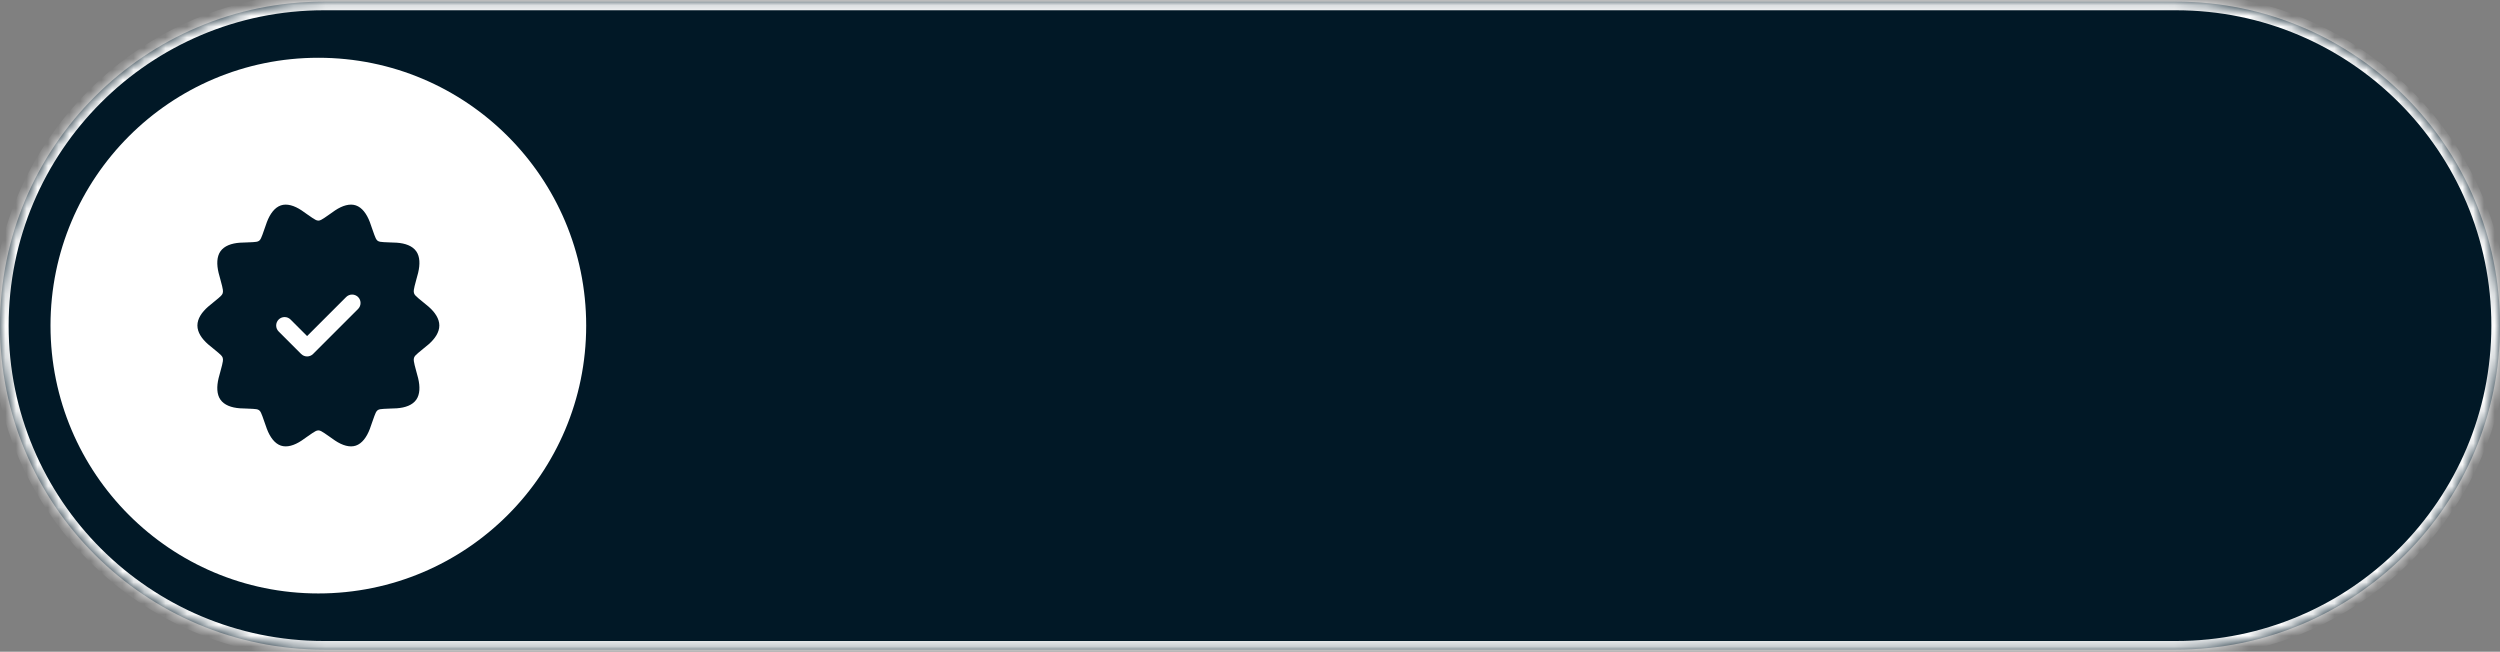 <svg width="234" height="61" viewBox="0 0 234 61" fill="none" xmlns="http://www.w3.org/2000/svg">
<rect x="0" y="0" width="234" height="61" fill="#808080" stroke="none"/>
<mask id="path-1-inside-1_1753_1355" fill="white">
<path d="M234 30.479C234 13.73 220.422 0.152 203.673 0.152H30.327C13.578 0.152 0 13.73 0 30.479C0 47.228 13.578 60.806 30.327 60.806H203.673C220.422 60.806 234 47.228 234 30.479Z"/>
</mask>
<path d="M234 30.479C234 13.73 220.422 0.152 203.673 0.152H30.327C13.578 0.152 0 13.73 0 30.479C0 47.228 13.578 60.806 30.327 60.806H203.673C220.422 60.806 234 47.228 234 30.479Z" fill="#011826"/>
<path d="M203.673 0.961H30.327V-0.656H203.673V0.961ZM30.327 59.998H203.673V61.615H30.327V59.998ZM203.673 59.998C219.976 59.998 233.191 46.782 233.191 30.479H234.809C234.809 47.675 220.869 61.615 203.673 61.615V59.998ZM0.809 30.479C0.809 46.782 14.024 59.998 30.327 59.998V61.615C13.131 61.615 -0.809 47.675 -0.809 30.479H0.809ZM30.327 0.961C14.024 0.961 0.809 14.177 0.809 30.479H-0.809C-0.809 13.284 13.131 -0.656 30.327 -0.656V0.961ZM203.673 -0.656C220.869 -0.656 234.809 13.284 234.809 30.479H233.191C233.191 14.177 219.976 0.961 203.673 0.961V-0.656Z" fill="white" mask="url(#path-1-inside-1_1753_1355)"/>
<circle cx="29.797" cy="30.477" r="25.07" fill="white"/>
<path fill-rule="evenodd" clip-rule="evenodd" d="M41.121 30.467C41.121 29.831 40.718 29.231 40.117 28.705C39.81 28.435 39.457 28.177 39.156 27.913C38.978 27.756 38.805 27.617 38.751 27.443C38.693 27.253 38.751 27.018 38.809 26.767C38.901 26.367 39.039 25.941 39.136 25.54C39.327 24.748 39.311 24.025 38.968 23.531C38.611 23.017 37.939 22.773 37.136 22.716C36.741 22.689 36.312 22.696 35.92 22.665C35.694 22.647 35.482 22.641 35.343 22.535L35.342 22.534C35.197 22.424 35.126 22.207 35.036 21.978C34.888 21.598 34.762 21.166 34.614 20.779C34.32 20.007 33.884 19.421 33.309 19.225C32.739 19.031 32.051 19.239 31.367 19.693C31.034 19.913 30.693 20.183 30.357 20.397C30.159 20.523 29.979 20.651 29.799 20.651C29.619 20.651 29.438 20.523 29.24 20.397C28.904 20.183 28.563 19.913 28.23 19.693C27.546 19.239 26.858 19.031 26.288 19.225C25.713 19.421 25.277 20.007 24.983 20.779C24.835 21.166 24.709 21.598 24.561 21.978C24.471 22.207 24.4 22.424 24.256 22.534L24.255 22.535C24.116 22.641 23.903 22.647 23.677 22.665C23.285 22.696 22.857 22.689 22.461 22.716C21.658 22.772 20.986 23.016 20.629 23.53C20.286 24.024 20.27 24.748 20.461 25.54C20.558 25.941 20.697 26.367 20.788 26.767C20.846 27.018 20.904 27.253 20.846 27.443C20.793 27.617 20.619 27.756 20.441 27.913C20.141 28.177 19.787 28.435 19.48 28.705C18.879 29.231 18.477 29.831 18.477 30.467C18.477 31.103 18.879 31.702 19.48 32.229C19.787 32.497 20.141 32.756 20.441 33.021C20.619 33.178 20.793 33.317 20.846 33.49C20.904 33.68 20.846 33.915 20.788 34.167C20.697 34.567 20.558 34.992 20.461 35.394C20.27 36.186 20.286 36.908 20.629 37.402C20.986 37.916 21.658 38.16 22.461 38.217C22.856 38.245 23.285 38.237 23.677 38.269C23.903 38.287 24.116 38.292 24.255 38.398L24.256 38.4C24.4 38.509 24.471 38.726 24.561 38.956C24.709 39.336 24.835 39.768 24.983 40.154C25.277 40.925 25.713 41.513 26.288 41.709C26.858 41.903 27.546 41.694 28.23 41.24C28.563 41.02 28.904 40.75 29.24 40.536C29.438 40.41 29.619 40.283 29.799 40.283C29.979 40.283 30.159 40.41 30.357 40.536C30.693 40.75 31.034 41.02 31.367 41.24C32.051 41.694 32.739 41.903 33.309 41.709C33.884 41.513 34.32 40.925 34.614 40.154C34.762 39.768 34.888 39.336 35.036 38.956C35.126 38.726 35.197 38.509 35.342 38.4L35.343 38.398C35.482 38.292 35.694 38.287 35.92 38.269C36.312 38.237 36.74 38.245 37.136 38.217C37.939 38.161 38.611 37.917 38.968 37.403C39.311 36.908 39.327 36.186 39.136 35.394C39.039 34.992 38.901 34.567 38.809 34.167C38.751 33.915 38.693 33.68 38.751 33.49C38.805 33.317 38.978 33.178 39.156 33.021C39.457 32.756 39.81 32.497 40.117 32.229C40.718 31.702 41.121 31.103 41.121 30.467ZM26.081 31.025L28.187 33.131C28.261 33.205 28.348 33.263 28.443 33.303C28.539 33.342 28.642 33.363 28.745 33.363C28.849 33.363 28.952 33.342 29.047 33.303C29.143 33.263 29.23 33.205 29.304 33.131L33.517 28.919C33.59 28.845 33.648 28.758 33.688 28.662C33.727 28.567 33.748 28.464 33.748 28.36C33.748 28.257 33.727 28.154 33.688 28.058C33.648 27.962 33.59 27.875 33.517 27.802C33.443 27.729 33.356 27.671 33.26 27.631C33.165 27.591 33.062 27.571 32.958 27.571C32.855 27.571 32.752 27.591 32.656 27.631C32.56 27.671 32.473 27.729 32.4 27.802L28.745 31.456L27.197 29.909C27.124 29.835 27.037 29.777 26.941 29.737C26.845 29.698 26.743 29.677 26.639 29.677C26.535 29.677 26.433 29.698 26.337 29.737C26.241 29.777 26.154 29.835 26.081 29.909C26.008 29.982 25.949 30.069 25.91 30.165C25.87 30.26 25.85 30.363 25.85 30.467C25.85 30.57 25.87 30.673 25.91 30.769C25.949 30.865 26.008 30.952 26.081 31.025Z" fill="#011826"/>
</svg>
